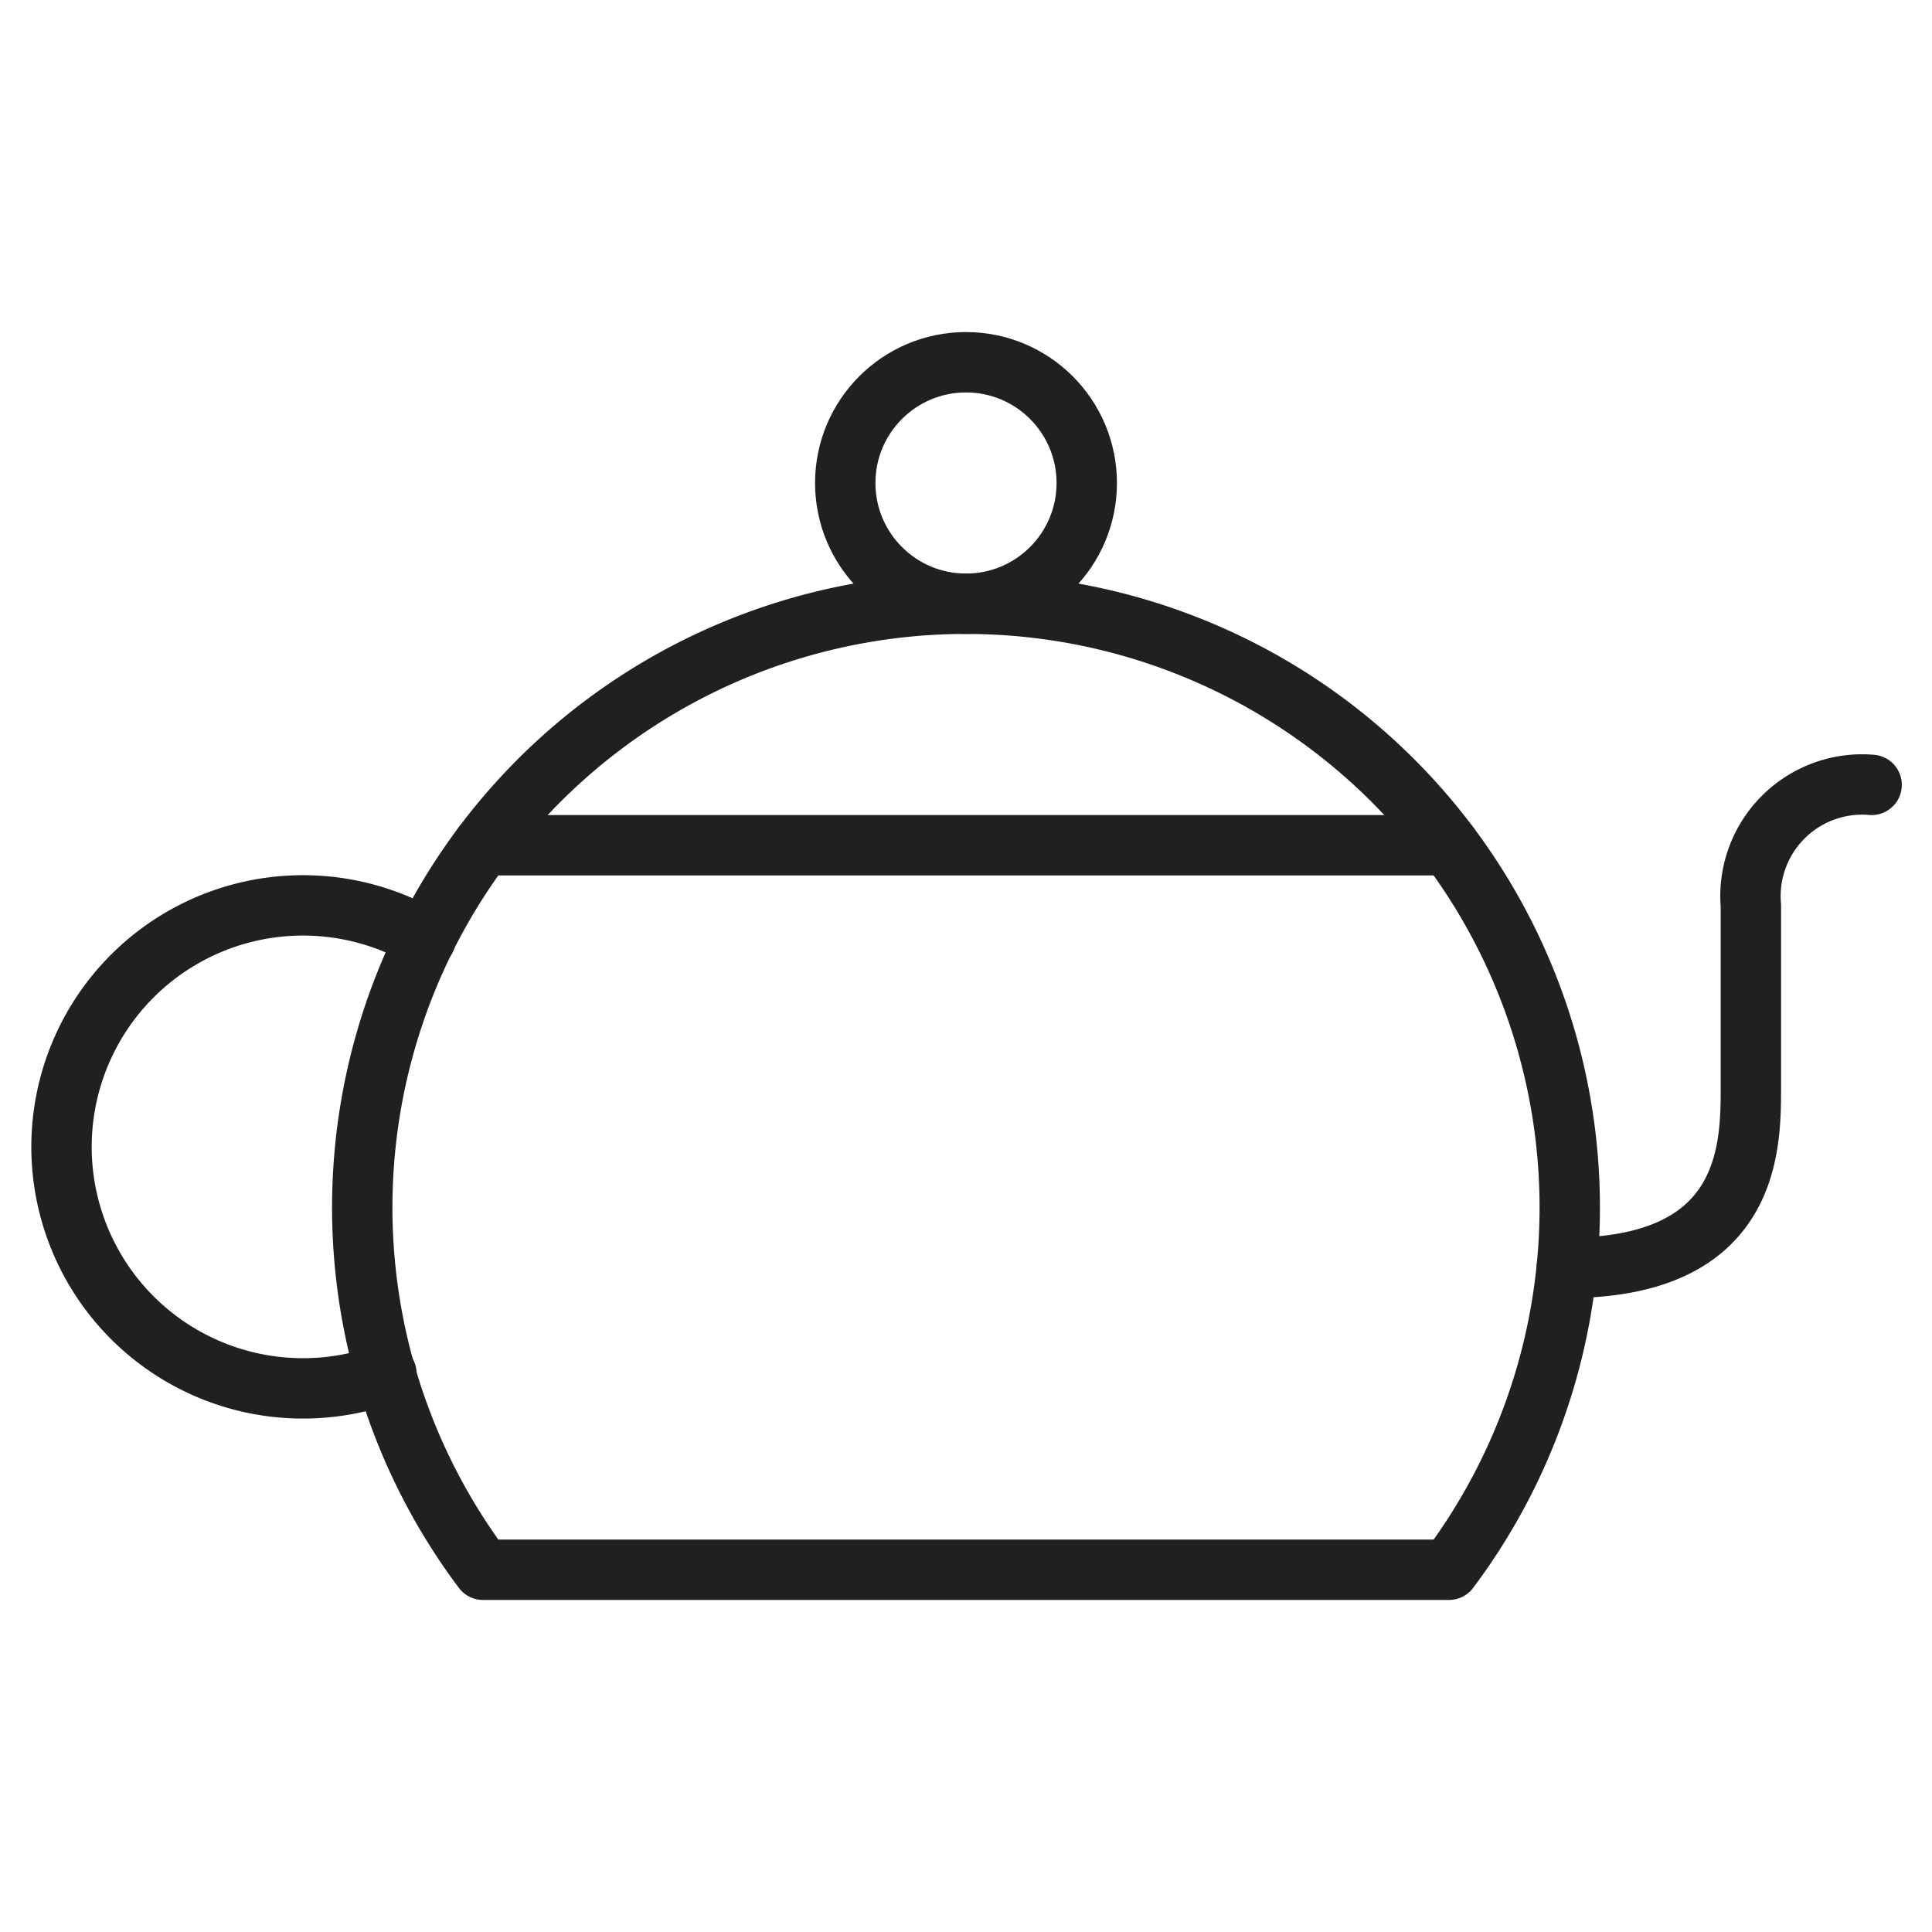 <svg xmlns="http://www.w3.org/2000/svg" viewBox="0 0 64 64" aria-labelledby="title" aria-describedby="desc"><circle data-name="layer2" cx="32" cy="16" r="4" fill="none" stroke="#202020" stroke-linecap="round" stroke-linejoin="round" stroke-width="2"/><path data-name="layer2" d="M12.8 45.5a8 8 0 1 1 1.3-14.4" fill="none" stroke="#202020" stroke-linecap="round" stroke-linejoin="round" stroke-width="2"/><path data-name="layer1" d="M62 26a3.7 3.7 0 0 0-4 4v6c0 2 0 6-6.1 6M48 28H16" fill="none" stroke="#202020" stroke-linecap="round" stroke-linejoin="round" stroke-width="2"/><path data-name="layer1" d="M48 52a20 20 0 1 0-32 0z" fill="none" stroke="#202020" stroke-linecap="round" stroke-linejoin="round" stroke-width="2"/></svg>
